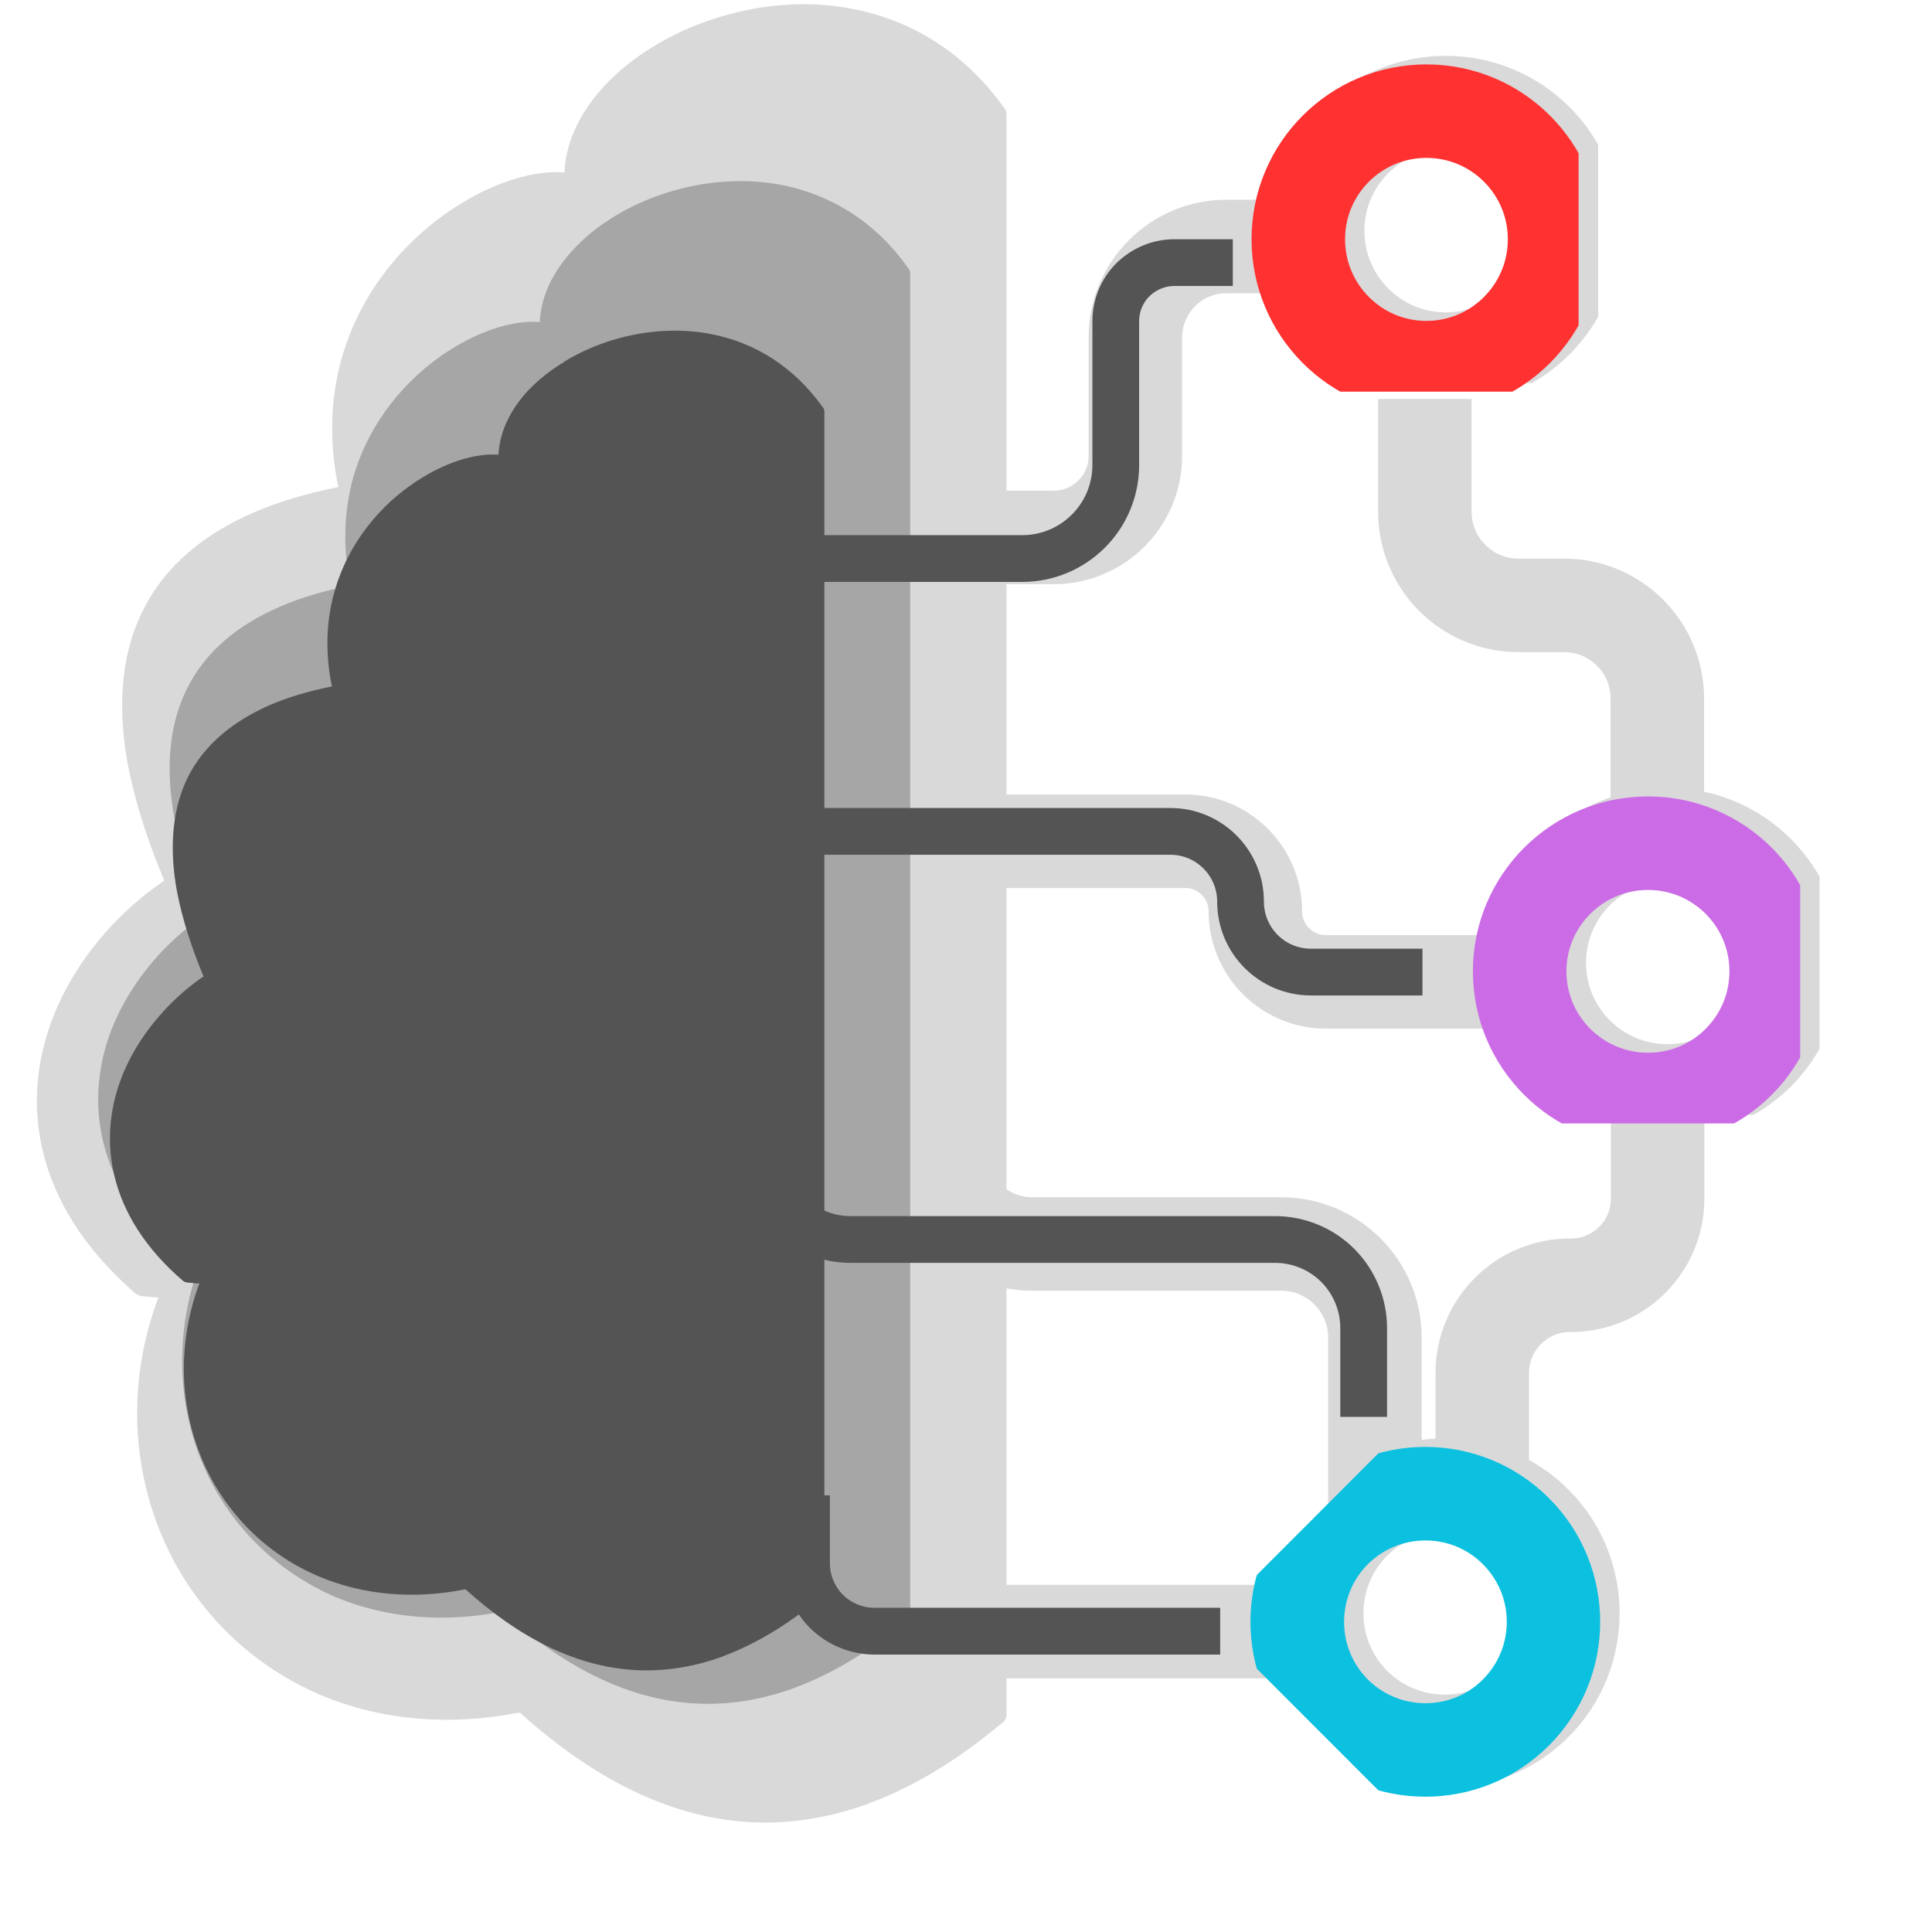 <svg xmlns="http://www.w3.org/2000/svg" xmlns:xlink="http://www.w3.org/1999/xlink" width="40" zoomAndPan="magnify" viewBox="0 0 30 30" height="40" preserveAspectRatio="xMidYMid meet" version="1.0"><defs><clipPath id="ac0932ddeb"><path d="M 19.734 0.867 L 24.816 0.867 L 24.816 5.949 L 19.734 5.949 Z M 19.734 0.867 " clip-rule="nonzero"/></clipPath><clipPath id="c39e7e103b"><path d="M 22.449 0.867 C 20.949 0.867 19.734 2.082 19.734 3.582 C 19.734 5.082 20.949 6.301 22.449 6.301 C 23.949 6.301 25.168 5.082 25.168 3.582 C 25.168 2.082 23.949 0.867 22.449 0.867 Z M 22.449 0.867 " clip-rule="nonzero"/></clipPath><clipPath id="6bd9041f66"><path d="M 23.176 12.234 L 28.254 12.234 L 28.254 17.312 L 23.176 17.312 Z M 23.176 12.234 " clip-rule="nonzero"/></clipPath><clipPath id="f6f898befb"><path d="M 25.891 12.234 C 24.391 12.234 23.176 13.449 23.176 14.949 C 23.176 16.449 24.391 17.664 25.891 17.664 C 27.391 17.664 28.605 16.449 28.605 14.949 C 28.605 13.449 27.391 12.234 25.891 12.234 Z M 25.891 12.234 " clip-rule="nonzero"/></clipPath><clipPath id="3c92f9d46d"><path d="M 19 22 L 26 22 L 26 28 L 19 28 Z M 19 22 " clip-rule="nonzero"/></clipPath><clipPath id="893789c528"><path d="M 26.273 25.051 L 22.684 28.645 L 19.09 25.051 L 22.684 21.457 Z M 26.273 25.051 " clip-rule="nonzero"/></clipPath><clipPath id="0bcc5a50d8"><path d="M 26.273 25.051 L 22.434 28.891 L 18.594 25.051 L 22.434 21.211 Z M 26.273 25.051 " clip-rule="nonzero"/></clipPath><clipPath id="9b5421b992"><path d="M 24.355 26.973 C 25.414 25.91 25.414 24.191 24.355 23.129 C 23.293 22.07 21.574 22.07 20.512 23.129 C 19.453 24.191 19.453 25.91 20.512 26.973 C 21.574 28.031 23.293 28.031 24.355 26.973 Z M 24.355 26.973 " clip-rule="nonzero"/></clipPath><clipPath id="1022242274"><path d="M 5 17 L 29 17 L 29 29.031 L 5 29.031 Z M 5 17 " clip-rule="nonzero"/></clipPath><clipPath id="214e2f6087"><path d="M 6 4 L 29.516 4 L 29.516 24 L 6 24 Z M 6 4 " clip-rule="nonzero"/></clipPath><clipPath id="72ded1d8cc"><path d="M 13 0 L 29.516 0 L 29.516 22 L 13 22 Z M 13 0 " clip-rule="nonzero"/></clipPath><clipPath id="1d93c1f872"><path d="M 6 8 L 29.516 8 L 29.516 29.031 L 6 29.031 Z M 6 8 " clip-rule="nonzero"/></clipPath><clipPath id="9dd75f46f5"><path d="M 14 9 L 29.516 9 L 29.516 29.031 L 14 29.031 Z M 14 9 " clip-rule="nonzero"/></clipPath><clipPath id="6f41e5167a"><path d="M 19.434 1 L 24.512 1 L 24.512 6.082 L 19.434 6.082 Z M 19.434 1 " clip-rule="nonzero"/></clipPath><clipPath id="b5acde4fa0"><path d="M 22.148 1 C 20.648 1 19.434 2.215 19.434 3.715 C 19.434 5.215 20.648 6.434 22.148 6.434 C 23.648 6.434 24.863 5.215 24.863 3.715 C 24.863 2.215 23.648 1 22.148 1 Z M 22.148 1 " clip-rule="nonzero"/></clipPath><clipPath id="d3c7754f1d"><path d="M 22.871 12.367 L 27.953 12.367 L 27.953 17.445 L 22.871 17.445 Z M 22.871 12.367 " clip-rule="nonzero"/></clipPath><clipPath id="f045e9b9dd"><path d="M 25.59 12.367 C 24.09 12.367 22.871 13.582 22.871 15.082 C 22.871 16.582 24.09 17.797 25.59 17.797 C 27.09 17.797 28.305 16.582 28.305 15.082 C 28.305 13.582 27.09 12.367 25.59 12.367 Z M 25.59 12.367 " clip-rule="nonzero"/></clipPath><clipPath id="888a22ecaf"><path d="M 19 22 L 25 22 L 25 28 L 19 28 Z M 19 22 " clip-rule="nonzero"/></clipPath><clipPath id="36412dfdfb"><path d="M 25.973 25.184 L 22.379 28.777 L 18.789 25.184 L 22.379 21.59 Z M 25.973 25.184 " clip-rule="nonzero"/></clipPath><clipPath id="f7481cbb29"><path d="M 25.973 25.184 L 22.133 29.023 L 18.289 25.184 L 22.133 21.344 Z M 25.973 25.184 " clip-rule="nonzero"/></clipPath><clipPath id="241efd1da1"><path d="M 24.051 27.105 C 25.113 26.043 25.113 24.324 24.051 23.262 C 22.992 22.203 21.273 22.203 20.211 23.262 C 19.152 24.324 19.152 26.043 20.211 27.105 C 21.273 28.164 22.992 28.164 24.051 27.105 Z M 24.051 27.105 " clip-rule="nonzero"/></clipPath><clipPath id="d027875acf"><path d="M 0.484 0 L 15.727 0 L 15.727 28.305 L 0.484 28.305 Z M 0.484 0 " clip-rule="nonzero"/></clipPath><clipPath id="42eb6b882f"><path d="M 1.441 2.758 L 14.508 2.758 L 14.508 26.711 L 1.441 26.711 Z M 1.441 2.758 " clip-rule="nonzero"/></clipPath><clipPath id="68dd030e03"><path d="M 8 19 L 24 19 L 24 29.031 L 8 29.031 Z M 8 19 " clip-rule="nonzero"/></clipPath><clipPath id="9e5cc79d80"><path d="M 1.637 5.086 L 13.25 5.086 L 13.25 26 L 1.637 26 Z M 1.637 5.086 " clip-rule="nonzero"/></clipPath></defs><g clip-path="url(#ac0932ddeb)"><g clip-path="url(#c39e7e103b)"><path stroke-linecap="butt" transform="matrix(0.726, 0, 0, 0.726, 19.734, 0.867)" fill="none" stroke-linejoin="miter" d="M 3.741 0.001 C 1.674 0.001 0.001 1.674 0.001 3.741 C 0.001 5.808 1.674 7.487 3.741 7.487 C 5.808 7.487 7.487 5.808 7.487 3.741 C 7.487 1.674 5.808 0.001 3.741 0.001 Z M 3.741 0.001 " stroke="#d9d9d9" stroke-width="4" stroke-opacity="1" stroke-miterlimit="4"/></g></g><g clip-path="url(#6bd9041f66)"><g clip-path="url(#f6f898befb)"><path stroke-linecap="butt" transform="matrix(0.726, 0, 0, 0.726, 23.175, 12.233)" fill="none" stroke-linejoin="miter" d="M 3.742 0.002 C 1.675 0.002 0.001 1.676 0.001 3.743 C 0.001 5.809 1.675 7.483 3.742 7.483 C 5.808 7.483 7.482 5.809 7.482 3.743 C 7.482 1.676 5.808 0.002 3.742 0.002 Z M 3.742 0.002 " stroke="#d9d9d9" stroke-width="4" stroke-opacity="1" stroke-miterlimit="4"/></g></g><g clip-path="url(#3c92f9d46d)"><g clip-path="url(#893789c528)"><g clip-path="url(#0bcc5a50d8)"><g clip-path="url(#9b5421b992)"><path stroke-linecap="butt" transform="matrix(-0.513, 0.513, -0.513, -0.513, 26.275, 25.05)" fill="none" stroke-linejoin="miter" d="M 3.743 -0.002 C 1.677 0.002 0.002 1.676 -0.002 3.742 C 0.002 5.809 1.677 7.483 3.743 7.487 C 5.81 7.483 7.484 5.809 7.488 3.742 C 7.484 1.676 5.81 0.002 3.743 -0.002 Z M 3.743 -0.002 " stroke="#d9d9d9" stroke-width="4" stroke-opacity="1" stroke-miterlimit="4"/></g></g></g></g><g clip-path="url(#1022242274)"><path stroke-linecap="butt" transform="matrix(0.726, 0, 0, 0.726, 12.847, 24.591)" fill="none" stroke-linejoin="miter" d="M 10.732 1.026 L 1.012 1.026 C 1.012 1.026 1.007 1.026 1.002 1.026 C 1.002 1.021 1.002 1.015 1.002 1.015 C 1.002 1.01 1.002 1.005 1.002 1.005 C 1.007 0.999 1.012 0.999 1.012 0.999 L 3.73 0.999 " stroke="#d9d9d9" stroke-width="2" stroke-opacity="1" stroke-miterlimit="4"/></g><path stroke-linecap="butt" transform="matrix(0.726, 0, 0, 0.726, 15.097, 3.104)" fill="none" stroke-linejoin="miter" d="M 7.369 0.997 L 5.431 0.997 C 4.915 0.997 4.42 1.202 4.059 1.568 C 3.693 1.934 3.489 2.424 3.489 2.94 L 3.489 5.475 C 3.489 5.938 3.306 6.379 2.977 6.708 C 2.649 7.036 2.208 7.219 1.745 7.219 L 0.001 7.219 " stroke="#d9d9d9" stroke-width="2" stroke-opacity="1" stroke-miterlimit="4"/><g clip-path="url(#214e2f6087)"><path stroke-linecap="butt" transform="matrix(0.726, 0, 0, 0.726, 14.873, 12.336)" fill="none" stroke-linejoin="miter" d="M 12.026 4.009 L 7.871 4.009 C 7.042 4.009 6.364 3.336 6.364 2.502 C 6.364 1.673 5.691 1.001 4.863 1.001 L 0.003 1.001 " stroke="#d9d9d9" stroke-width="2" stroke-opacity="1" stroke-miterlimit="4"/></g><g clip-path="url(#72ded1d8cc)"><path stroke-linecap="butt" transform="matrix(0.726, 0, 0, 0.726, 21.399, 6.194)" fill="none" stroke-linejoin="miter" d="M 5.973 9.803 L 5.973 6.412 C 5.973 5.309 5.08 4.416 3.976 4.416 L 3.002 4.416 C 1.894 4.416 1 3.517 1 2.413 L 1 0.002 " stroke="#d9d9d9" stroke-width="2" stroke-opacity="1" stroke-miterlimit="4"/></g><g clip-path="url(#1d93c1f872)"><path stroke-linecap="butt" transform="matrix(0.726, 0, 0, 0.726, 13.864, 16.436)" fill="none" stroke-linejoin="miter" d="M 1 0.002 L 1 1.987 C 1 3.08 1.888 3.968 2.986 3.968 L 8.309 3.968 C 9.412 3.968 10.311 4.867 10.311 5.97 L 10.311 10.05 " stroke="#d9d9d9" stroke-width="2" stroke-opacity="1" stroke-miterlimit="4"/></g><g clip-path="url(#9dd75f46f5)"><path stroke-linecap="butt" transform="matrix(0.726, 0, 0, 0.726, 22.291, 17.268)" fill="none" stroke-linejoin="miter" d="M 0.999 8.699 L 0.999 5.583 C 0.999 4.544 1.838 3.704 2.877 3.704 L 2.899 3.704 C 3.921 3.704 4.75 2.876 4.75 1.853 L 4.75 0.002 " stroke="#d9d9d9" stroke-width="2" stroke-opacity="1" stroke-miterlimit="4"/></g><g clip-path="url(#6f41e5167a)"><g clip-path="url(#b5acde4fa0)"><path stroke-linecap="butt" transform="matrix(0.726, 0, 0, 0.726, 19.432, 1)" fill="none" stroke-linejoin="miter" d="M 3.743 0 C 1.676 0 0.003 1.674 0.003 3.741 C 0.003 5.807 1.676 7.486 3.743 7.486 C 5.81 7.486 7.484 5.807 7.484 3.741 C 7.484 1.674 5.81 0 3.743 0 Z M 3.743 0 " stroke="#ff3131" stroke-width="4" stroke-opacity="1" stroke-miterlimit="4"/></g></g><g clip-path="url(#d3c7754f1d)"><g clip-path="url(#f045e9b9dd)"><path stroke-linecap="butt" transform="matrix(0.726, 0, 0, 0.726, 22.873, 12.366)" fill="none" stroke-linejoin="miter" d="M 3.744 0.002 C 1.677 0.002 -0.002 1.676 -0.002 3.742 C -0.002 5.809 1.677 7.483 3.744 7.483 C 5.81 7.483 7.484 5.809 7.484 3.742 C 7.484 1.676 5.81 0.002 3.744 0.002 Z M 3.744 0.002 " stroke="#cb6ce6" stroke-width="4" stroke-opacity="1" stroke-miterlimit="4"/></g></g><g clip-path="url(#888a22ecaf)"><g clip-path="url(#36412dfdfb)"><g clip-path="url(#f7481cbb29)"><g clip-path="url(#241efd1da1)"><path stroke-linecap="butt" transform="matrix(-0.513, 0.513, -0.513, -0.513, 25.973, 25.184)" fill="none" stroke-linejoin="miter" d="M 3.745 0 C 1.675 0 0 1.675 0 3.745 C 0 5.808 1.675 7.482 3.741 7.486 C 5.808 7.482 7.482 5.808 7.486 3.741 C 7.482 1.675 5.808 0 3.745 0 Z M 3.745 0 " stroke="#0cc0df" stroke-width="4" stroke-opacity="1" stroke-miterlimit="4"/></g></g></g></g><g clip-path="url(#d027875acf)"><path fill="#d9d9d9" d="M 13.191 0.129 C 14.188 0.309 15.004 0.852 15.59 1.672 L 15.594 1.676 C 15.617 1.703 15.629 1.738 15.629 1.773 C 15.629 2.309 15.629 2.848 15.629 3.383 C 15.629 5.664 15.629 7.941 15.629 10.223 C 15.629 15.68 15.629 21.137 15.629 26.59 L 15.629 26.629 C 15.629 26.672 15.609 26.715 15.574 26.742 C 14.953 27.266 14.254 27.723 13.488 28.004 L 13.488 28.008 C 13.48 28.008 13.477 28.012 13.469 28.012 C 12.945 28.203 12.398 28.305 11.84 28.301 C 10.395 28.285 9.133 27.547 8.086 26.605 L 8.07 26.594 L 8.055 26.594 C 7.016 26.797 5.941 26.73 4.961 26.312 C 4.266 26.012 3.652 25.551 3.18 24.961 C 2.707 24.379 2.387 23.688 2.234 22.953 C 2.039 22.031 2.121 21.078 2.441 20.195 L 2.461 20.148 L 2.41 20.145 C 2.352 20.141 2.293 20.133 2.234 20.129 L 2.199 20.125 C 2.168 20.121 2.137 20.109 2.109 20.09 C 1.746 19.773 1.418 19.418 1.156 19.012 C 0.688 18.281 0.484 17.461 0.609 16.598 C 0.723 15.82 1.098 15.102 1.609 14.512 C 1.875 14.203 2.184 13.926 2.527 13.691 L 2.551 13.672 L 2.539 13.645 C 2.301 13.074 2.102 12.477 1.984 11.867 C 1.84 11.078 1.848 10.23 2.211 9.496 C 2.57 8.762 3.203 8.277 3.941 7.957 C 4.348 7.781 4.781 7.66 5.219 7.57 L 5.254 7.562 L 5.246 7.527 C 5.117 6.883 5.125 6.227 5.297 5.594 C 5.504 4.84 5.93 4.176 6.504 3.652 C 6.957 3.238 7.555 2.879 8.156 2.734 C 8.34 2.691 8.539 2.664 8.727 2.676 L 8.766 2.68 L 8.766 2.645 C 8.797 2.148 9.047 1.703 9.375 1.344 C 9.602 1.098 9.867 0.891 10.152 0.719 C 10.156 0.715 10.156 0.715 10.16 0.711 L 10.164 0.711 C 10.441 0.543 10.738 0.406 11.047 0.305 C 11.73 0.074 12.477 0 13.191 0.129 Z M 27.375 22.516 C 27.781 22.516 28.113 22.844 28.113 23.254 C 28.113 23.66 27.781 23.992 27.375 23.992 C 26.969 23.992 26.637 23.66 26.637 23.254 C 26.637 22.844 26.969 22.516 27.375 22.516 Z M 20.391 19.348 C 20.797 19.348 21.129 19.68 21.129 20.086 C 21.129 20.492 20.797 20.824 20.391 20.824 C 19.984 20.824 19.652 20.492 19.652 20.086 C 19.652 19.68 19.984 19.348 20.391 19.348 Z M 21.91 23.586 C 22.32 23.586 22.648 23.914 22.648 24.324 C 22.648 24.73 22.32 25.059 21.91 25.059 C 21.504 25.059 21.176 24.73 21.176 24.324 C 21.176 23.914 21.504 23.586 21.91 23.586 Z M 27.176 19.598 C 27.582 19.598 27.914 19.926 27.914 20.332 C 27.914 20.742 27.582 21.07 27.176 21.07 C 26.77 21.07 26.438 20.742 26.438 20.332 C 26.438 19.926 26.77 19.598 27.176 19.598 Z M 26.746 12.988 C 27.152 12.988 27.484 13.32 27.484 13.73 C 27.484 14.137 27.152 14.469 26.746 14.469 C 26.336 14.469 26.008 14.137 26.008 13.73 C 26.008 13.32 26.336 12.988 26.746 12.988 Z M 22.539 16.383 C 22.945 16.383 23.273 16.715 23.273 17.121 C 23.273 17.527 22.945 17.859 22.539 17.859 C 22.129 17.859 21.801 17.527 21.801 17.121 C 21.801 16.715 22.129 16.383 22.539 16.383 Z M 20.016 9.277 C 20.422 9.277 20.75 9.605 20.75 10.012 C 20.75 10.422 20.422 10.75 20.016 10.75 C 19.605 10.75 19.277 10.422 19.277 10.012 C 19.277 9.605 19.605 9.277 20.016 9.277 Z M 23.473 9.168 C 23.879 9.168 24.211 9.5 24.211 9.906 C 24.211 10.312 23.879 10.645 23.473 10.645 C 23.066 10.645 22.734 10.312 22.734 9.906 C 22.734 9.5 23.066 9.168 23.473 9.168 Z M 24.652 6.055 C 25.059 6.055 25.391 6.383 25.391 6.793 C 25.391 7.199 25.059 7.531 24.652 7.531 C 24.242 7.531 23.914 7.199 23.914 6.793 C 23.914 6.383 24.242 6.055 24.652 6.055 Z M 21.137 4.207 C 21.543 4.207 21.875 4.535 21.875 4.945 C 21.875 5.352 21.543 5.68 21.137 5.68 C 20.73 5.68 20.398 5.352 20.398 4.945 C 20.398 4.535 20.73 4.207 21.137 4.207 Z M 23.68 6.555 C 23.703 6.457 23.742 6.363 23.797 6.277 C 23.223 5.945 22.652 5.609 22.078 5.273 C 22.047 5.367 22 5.457 21.941 5.535 C 22.52 5.875 23.102 6.215 23.68 6.555 Z M 21.012 10.012 C 21.5 9.988 21.988 9.961 22.477 9.938 C 22.477 9.926 22.477 9.918 22.477 9.906 C 22.477 9.816 22.488 9.727 22.512 9.637 C 21.996 9.664 21.48 9.691 20.965 9.715 C 20.996 9.812 21.012 9.91 21.012 10.012 Z M 21.344 23.504 C 21.426 23.445 21.516 23.402 21.613 23.371 C 21.352 22.574 21.086 21.781 20.824 20.984 C 20.734 21.027 20.641 21.059 20.539 21.074 C 20.809 21.883 21.074 22.691 21.344 23.504 Z M 22.055 17.996 C 21.969 17.945 21.887 17.887 21.82 17.812 C 21.504 18.281 21.188 18.746 20.871 19.215 C 20.961 19.262 21.039 19.324 21.109 19.395 C 21.426 18.93 21.742 18.461 22.055 17.996 Z M 26.457 21.023 C 26.387 20.953 26.328 20.871 26.285 20.781 C 25.059 21.727 23.836 22.672 22.613 23.613 C 22.684 23.684 22.746 23.766 22.793 23.852 C 24.012 22.91 25.234 21.969 26.457 21.023 Z M 27.023 19.348 C 26.738 18.617 26.453 17.891 26.168 17.16 L 26.164 17.152 L 26.168 17.141 C 26.359 16.336 26.547 15.531 26.738 14.727 C 26.637 14.727 26.539 14.711 26.441 14.68 C 26.25 15.496 26.059 16.312 25.867 17.129 C 25.859 17.156 25.859 17.188 25.871 17.215 C 26.16 17.957 26.449 18.695 26.738 19.438 C 26.828 19.395 26.926 19.363 27.023 19.348 Z M 23.391 17.637 C 23.34 17.723 23.273 17.801 23.199 17.867 C 24.23 18.527 25.27 19.188 26.305 19.848 C 26.355 19.758 26.414 19.68 26.488 19.613 C 25.457 18.953 24.422 18.297 23.391 17.637 Z M 24.492 7.777 C 24.391 7.762 24.297 7.73 24.207 7.684 C 24.023 8.098 23.844 8.512 23.664 8.926 C 23.762 8.945 23.855 8.98 23.945 9.027 C 24.125 8.609 24.309 8.195 24.492 7.777 Z M 26.449 23.547 C 26.418 23.453 26.402 23.352 26.402 23.254 L 22.867 24.039 C 22.895 24.129 22.91 24.227 22.91 24.324 C 22.91 24.324 22.91 24.328 22.91 24.332 Z M 24.973 7.738 C 25.918 9.355 26.859 10.977 27.805 12.594 L 27.82 12.621 L 27.797 12.641 C 27.668 12.754 27.539 12.871 27.414 12.984 C 27.488 13.051 27.551 13.133 27.602 13.215 C 27.715 13.113 27.828 13.012 27.938 12.914 L 27.973 12.887 L 27.996 12.922 C 28.082 13.066 28.164 13.215 28.25 13.363 C 29.023 14.996 29.797 16.625 30.57 18.258 L 30.578 18.277 L 30.566 18.293 C 30.191 18.828 29.82 19.363 29.449 19.898 L 29.438 19.914 L 29.422 19.914 C 28.988 19.949 28.555 19.988 28.125 20.023 C 28.156 20.121 28.172 20.219 28.172 20.32 C 28.496 20.293 28.816 20.266 29.137 20.238 L 29.219 20.23 L 27.738 22.352 C 27.832 22.391 27.918 22.441 27.996 22.504 L 29.602 20.199 L 29.621 20.195 C 29.695 20.191 29.766 20.184 29.84 20.176 L 29.867 20.176 L 29.879 20.199 C 30.203 21.059 30.301 21.992 30.113 22.895 C 29.969 23.582 29.668 24.227 29.227 24.773 C 29.082 24.957 28.922 25.125 28.75 25.281 L 28.715 25.312 L 27.973 24.02 C 27.895 24.082 27.809 24.129 27.715 24.164 L 28.48 25.5 L 28.457 25.52 C 28.18 25.727 27.875 25.902 27.559 26.039 C 26.605 26.445 25.555 26.496 24.547 26.285 C 24.5 26.277 24.449 26.289 24.418 26.32 C 23.414 27.242 22.188 27.988 20.789 28.004 C 20.352 28.008 19.918 27.941 19.5 27.812 L 19.449 27.797 L 19.48 27.754 C 20.125 26.898 20.77 26.043 21.414 25.188 C 21.328 25.137 21.25 25.074 21.184 25.004 C 20.512 25.891 19.84 26.781 19.172 27.668 L 19.152 27.691 L 19.125 27.68 C 18.469 27.418 17.859 27.023 17.316 26.57 L 17.301 26.559 L 17.301 26.543 C 17.301 24.578 17.301 22.613 17.301 20.652 L 17.301 20.617 L 17.336 20.613 C 18.039 20.547 18.742 20.48 19.449 20.414 C 19.414 20.32 19.398 20.223 19.395 20.121 C 18.711 20.188 18.027 20.25 17.344 20.316 L 17.301 20.32 L 17.301 20.277 C 17.301 19.562 17.301 18.852 17.301 18.137 L 17.301 18.035 L 17.367 18.113 C 17.398 18.148 17.441 18.168 17.488 18.164 C 18.719 18.09 19.945 18.02 21.172 17.945 C 21.23 17.941 21.281 17.902 21.301 17.848 C 21.383 17.629 21.461 17.41 21.543 17.191 C 21.539 17.168 21.539 17.145 21.539 17.121 C 21.539 16.859 21.641 16.613 21.82 16.426 C 21.836 16.391 21.848 16.352 21.863 16.312 L 21.898 16.219 L 21.934 16.312 C 21.934 16.316 21.934 16.32 21.938 16.324 C 22.016 16.266 22.105 16.215 22.199 16.184 C 22.152 16.055 22.105 15.93 22.059 15.801 L 22.055 15.789 L 22.059 15.777 C 22.195 15.395 22.336 15.016 22.473 14.637 L 22.477 14.629 L 22.48 14.625 C 23.098 13.914 23.715 13.195 24.332 12.484 L 24.352 12.461 L 24.379 12.477 C 24.406 12.492 24.434 12.508 24.465 12.527 L 24.477 12.531 L 24.48 12.543 C 24.637 12.93 24.801 13.309 24.957 13.688 L 24.969 13.707 L 24.949 13.727 C 24.297 14.559 23.641 15.395 22.984 16.23 C 23.074 16.273 23.156 16.332 23.23 16.402 C 23.902 15.543 24.578 14.684 25.254 13.824 C 25.285 13.781 25.297 13.719 25.273 13.668 C 25.16 13.406 25.051 13.141 24.945 12.883 L 24.902 12.777 L 25 12.836 C 25.277 12.996 25.555 13.16 25.836 13.316 C 25.875 13.23 25.93 13.141 25.996 13.066 C 25.574 12.824 25.148 12.578 24.723 12.332 L 24.711 12.324 L 24.707 12.312 C 24.484 11.785 24.266 11.254 24.043 10.727 C 23.961 10.781 23.871 10.828 23.777 10.859 C 23.945 11.266 24.117 11.676 24.285 12.082 L 24.301 12.117 L 24.266 12.133 C 24.242 12.141 24.219 12.156 24.203 12.176 L 24.203 12.18 C 23.547 12.938 22.891 13.699 22.234 14.457 C 22.223 14.469 22.215 14.484 22.207 14.504 C 22.113 14.758 22.023 15.012 21.93 15.266 L 21.895 15.359 L 21.859 15.266 C 21.535 14.395 21.211 13.52 20.887 12.648 L 20.879 12.625 L 20.898 12.609 C 21.531 11.953 22.164 11.297 22.801 10.645 C 22.727 10.574 22.664 10.496 22.613 10.41 C 21.945 11.098 21.281 11.781 20.617 12.469 L 20.613 12.473 L 20.609 12.473 C 19.641 13.094 18.672 13.719 17.707 14.34 L 17.578 14.422 L 17.652 14.289 C 18.293 13.164 18.934 12.035 19.57 10.906 C 19.48 10.863 19.398 10.805 19.328 10.734 C 18.676 11.883 18.023 13.035 17.371 14.184 L 17.301 14.309 L 17.301 14.168 C 17.301 12.91 17.301 11.645 17.301 10.387 L 17.301 10.355 L 17.336 10.352 C 17.898 10.289 18.465 10.227 19.027 10.168 C 19.02 10.117 19.016 10.062 19.016 10.012 C 19.016 9.965 19.02 9.914 19.027 9.867 C 18.656 9.906 18.285 9.949 17.914 9.988 L 17.758 10.004 L 17.891 9.922 C 18.75 9.363 19.613 8.805 20.473 8.25 L 20.473 8.246 C 20.512 8.227 20.539 8.191 20.547 8.148 C 20.707 7.41 20.867 6.672 21.027 5.934 C 20.926 5.922 20.828 5.898 20.738 5.859 C 20.582 6.574 20.426 7.293 20.273 8.012 L 20.27 8.027 L 20.258 8.035 C 19.289 8.66 18.324 9.285 17.359 9.91 L 17.301 9.949 L 17.301 9.879 C 17.301 7.805 17.301 5.727 17.301 3.652 L 17.301 3.598 L 17.352 3.617 C 18.293 3.973 19.234 4.328 20.176 4.684 C 20.199 4.586 20.242 4.496 20.293 4.41 C 19.305 4.035 18.316 3.664 17.324 3.289 L 17.301 3.281 L 17.301 3.254 C 17.301 2.781 17.301 2.305 17.301 1.832 L 17.301 1.82 L 17.309 1.809 C 17.848 1.07 18.594 0.582 19.496 0.422 C 20.16 0.301 20.855 0.371 21.492 0.586 C 21.734 0.668 21.973 0.77 22.195 0.895 L 22.223 0.91 L 22.211 0.938 C 21.891 1.941 21.566 2.945 21.242 3.953 C 21.344 3.961 21.441 3.988 21.531 4.027 C 21.812 3.148 22.094 2.273 22.379 1.395 L 22.41 1.293 L 22.449 1.395 C 23.016 2.906 23.582 4.418 24.145 5.93 C 24.23 5.879 24.324 5.844 24.422 5.82 C 23.867 4.336 23.312 2.852 22.754 1.371 L 22.703 1.23 L 22.816 1.328 C 22.891 1.398 22.969 1.469 23.035 1.547 C 23.363 1.898 23.605 2.355 23.566 2.848 C 23.562 2.93 23.625 3 23.703 3.008 C 23.727 3.008 23.746 3.004 23.766 3 L 23.766 2.996 L 23.77 2.996 C 23.969 2.945 24.207 2.977 24.406 3.023 C 24.938 3.148 25.465 3.461 25.875 3.82 L 25.895 3.836 L 25.883 3.863 C 25.879 3.871 25.875 3.879 25.871 3.891 C 25.586 4.547 25.297 5.203 25.004 5.859 C 25.102 5.898 25.199 5.949 25.277 6.016 C 25.555 5.379 25.828 4.742 26.102 4.109 L 26.125 4.055 L 26.164 4.098 C 26.582 4.543 26.891 5.078 27.055 5.672 C 27.23 6.32 27.215 6.992 27.059 7.645 C 27.039 7.723 27.09 7.805 27.172 7.824 C 27.176 7.824 27.184 7.828 27.188 7.828 L 27.191 7.828 C 27.664 7.914 28.137 8.043 28.578 8.234 C 29.246 8.52 29.832 8.957 30.16 9.625 C 30.27 9.852 30.348 10.094 30.391 10.344 L 30.398 10.387 L 30.355 10.387 C 30.32 10.391 30.289 10.402 30.262 10.426 C 29.535 11.078 28.809 11.73 28.078 12.387 L 28.047 12.418 L 28.023 12.379 C 27.094 10.785 26.164 9.195 25.238 7.602 C 25.152 7.66 25.062 7.707 24.973 7.738 Z M 29.93 19.73 C 30.242 19.277 30.559 18.828 30.871 18.375 C 30.902 18.328 30.906 18.27 30.879 18.219 C 30.094 16.555 29.305 14.895 28.516 13.23 C 28.516 13.223 28.512 13.219 28.508 13.215 C 28.41 13.043 28.312 12.875 28.215 12.707 L 28.199 12.684 L 28.223 12.66 C 28.938 12.016 29.656 11.371 30.371 10.727 L 30.43 10.672 L 30.434 10.75 C 30.453 11.105 30.418 11.465 30.355 11.812 C 30.238 12.449 30.02 13.078 29.762 13.668 C 29.734 13.742 29.762 13.824 29.824 13.859 L 29.828 13.863 C 30.188 14.094 30.52 14.379 30.801 14.703 C 31.273 15.25 31.621 15.918 31.727 16.641 C 31.844 17.43 31.652 18.184 31.227 18.852 C 30.992 19.215 30.699 19.539 30.375 19.824 L 30.367 19.832 L 30.352 19.836 C 30.262 19.844 30.172 19.852 30.082 19.855 L 30.062 19.859 L 30.051 19.844 C 30.027 19.812 29.992 19.793 29.953 19.789 L 29.895 19.781 Z M 17.32 14.941 C 18.41 14.242 19.504 13.539 20.594 12.84 L 20.633 12.812 L 20.648 12.855 C 21.012 13.832 21.371 14.805 21.734 15.777 L 21.738 15.789 L 21.734 15.801 C 21.512 16.41 21.289 17.023 21.066 17.633 L 21.059 17.656 L 21.031 17.656 C 19.848 17.727 18.66 17.797 17.473 17.867 C 17.43 17.871 17.395 17.891 17.367 17.922 L 17.301 18 L 17.301 17.898 C 17.301 16.922 17.301 15.949 17.301 14.973 L 17.301 14.953 Z M 30.402 20.129 L 30.438 20.125 C 30.469 20.121 30.5 20.109 30.523 20.09 C 30.887 19.773 31.215 19.418 31.477 19.012 C 31.945 18.281 32.148 17.461 32.023 16.598 C 31.91 15.82 31.535 15.102 31.023 14.512 C 30.758 14.203 30.449 13.926 30.109 13.691 L 30.086 13.672 L 30.098 13.645 C 30.336 13.074 30.535 12.477 30.648 11.867 C 30.793 11.078 30.785 10.23 30.426 9.496 C 30.066 8.762 29.434 8.277 28.695 7.957 C 28.289 7.781 27.855 7.66 27.418 7.57 L 27.383 7.562 L 27.391 7.527 C 27.52 6.883 27.512 6.227 27.34 5.594 C 27.133 4.84 26.707 4.176 26.133 3.652 C 25.68 3.238 25.078 2.879 24.477 2.734 C 24.297 2.691 24.094 2.664 23.906 2.676 L 23.867 2.68 L 23.867 2.645 C 23.836 2.148 23.586 1.703 23.258 1.344 C 23.031 1.098 22.766 0.891 22.48 0.719 C 22.477 0.715 22.477 0.715 22.473 0.711 L 22.469 0.711 C 22.191 0.543 21.895 0.406 21.586 0.305 C 20.902 0.074 20.156 0 19.441 0.129 C 18.445 0.309 17.629 0.852 17.043 1.672 L 17.039 1.676 C 17.016 1.703 17.004 1.738 17.004 1.773 C 17.004 2.309 17.004 2.848 17.004 3.383 C 17.004 5.664 17.004 7.941 17.004 10.223 C 17.004 15.68 17.004 21.137 17.004 26.59 L 17.004 26.629 C 17.004 26.672 17.023 26.715 17.059 26.742 C 17.68 27.266 18.379 27.723 19.145 28.004 L 19.145 28.008 C 19.152 28.008 19.156 28.012 19.164 28.012 C 19.688 28.203 20.234 28.305 20.793 28.301 C 22.238 28.285 23.5 27.547 24.547 26.605 L 24.562 26.594 L 24.578 26.594 C 25.621 26.797 26.695 26.73 27.676 26.312 C 28.371 26.012 28.984 25.551 29.457 24.961 C 29.93 24.379 30.25 23.688 30.402 22.953 C 30.594 22.031 30.512 21.078 30.195 20.195 L 30.176 20.148 L 30.227 20.145 C 30.285 20.141 30.344 20.133 30.402 20.129 " fill-opacity="1" fill-rule="evenodd"/></g><g clip-path="url(#42eb6b882f)"><path fill="#a6a6a6" d="M 12.09 2.863 C 12.926 3.016 13.609 3.469 14.098 4.156 L 14.102 4.16 C 14.121 4.184 14.133 4.215 14.133 4.242 C 14.133 4.691 14.133 5.141 14.133 5.59 C 14.133 7.5 14.133 9.41 14.133 11.32 C 14.133 15.887 14.133 20.457 14.133 25.023 L 14.133 25.055 C 14.133 25.094 14.113 25.129 14.086 25.152 C 13.566 25.59 12.98 25.973 12.34 26.207 L 12.34 26.211 C 12.332 26.211 12.328 26.215 12.32 26.215 C 11.883 26.375 11.426 26.461 10.957 26.457 C 9.746 26.445 8.691 25.824 7.812 25.035 L 7.801 25.027 L 7.789 25.027 C 6.918 25.195 6.02 25.141 5.195 24.793 C 4.613 24.539 4.102 24.152 3.703 23.66 C 3.309 23.172 3.039 22.594 2.914 21.977 C 2.754 21.207 2.82 20.406 3.086 19.668 L 3.102 19.629 L 3.059 19.625 C 3.012 19.621 2.961 19.617 2.914 19.613 L 2.883 19.609 C 2.855 19.605 2.832 19.598 2.812 19.578 C 2.508 19.316 2.234 19.016 2.012 18.676 C 1.621 18.066 1.449 17.379 1.555 16.656 C 1.648 16.004 1.965 15.402 2.395 14.906 C 2.617 14.648 2.875 14.418 3.16 14.223 L 3.18 14.207 L 3.168 14.184 C 2.969 13.707 2.801 13.207 2.707 12.695 C 2.586 12.035 2.594 11.324 2.895 10.711 C 3.195 10.094 3.723 9.691 4.344 9.422 C 4.684 9.273 5.047 9.172 5.414 9.098 L 5.441 9.09 L 5.434 9.062 C 5.328 8.523 5.336 7.973 5.477 7.441 C 5.652 6.812 6.008 6.254 6.488 5.816 C 6.867 5.469 7.367 5.168 7.871 5.047 C 8.027 5.012 8.195 4.988 8.352 5 L 8.383 5 L 8.383 4.973 C 8.41 4.555 8.617 4.184 8.895 3.883 C 9.082 3.676 9.305 3.504 9.543 3.359 C 9.547 3.355 9.547 3.355 9.551 3.352 L 9.555 3.352 C 9.785 3.211 10.035 3.098 10.293 3.012 C 10.867 2.82 11.492 2.758 12.09 2.863 Z M 23.965 21.613 C 24.305 21.613 24.582 21.887 24.582 22.23 C 24.582 22.57 24.305 22.848 23.965 22.848 C 23.625 22.848 23.348 22.57 23.348 22.23 C 23.348 21.887 23.625 21.613 23.965 21.613 Z M 18.117 18.957 C 18.457 18.957 18.738 19.234 18.738 19.578 C 18.738 19.918 18.457 20.195 18.117 20.195 C 17.777 20.195 17.5 19.918 17.5 19.578 C 17.5 19.234 17.777 18.957 18.117 18.957 Z M 19.391 22.508 C 19.734 22.508 20.008 22.781 20.008 23.125 C 20.008 23.465 19.734 23.742 19.391 23.742 C 19.051 23.742 18.777 23.465 18.777 23.125 C 18.777 22.781 19.051 22.508 19.391 22.508 Z M 23.797 19.168 C 24.137 19.168 24.418 19.441 24.418 19.781 C 24.418 20.125 24.137 20.402 23.797 20.402 C 23.457 20.402 23.18 20.125 23.18 19.781 C 23.18 19.441 23.457 19.168 23.797 19.168 Z M 23.438 13.637 C 23.777 13.637 24.055 13.914 24.055 14.254 C 24.055 14.594 23.777 14.871 23.438 14.871 C 23.094 14.871 22.82 14.594 22.82 14.254 C 22.82 13.914 23.094 13.637 23.438 13.637 Z M 19.918 16.477 C 20.258 16.477 20.531 16.754 20.531 17.094 C 20.531 17.434 20.258 17.711 19.918 17.711 C 19.574 17.711 19.301 17.434 19.301 17.094 C 19.301 16.754 19.574 16.477 19.918 16.477 Z M 17.805 10.527 C 18.145 10.527 18.418 10.801 18.418 11.141 C 18.418 11.484 18.145 11.762 17.805 11.762 C 17.461 11.762 17.188 11.484 17.188 11.141 C 17.188 10.801 17.461 10.527 17.805 10.527 Z M 20.699 10.438 C 21.039 10.438 21.316 10.715 21.316 11.055 C 21.316 11.395 21.039 11.672 20.699 11.672 C 20.359 11.672 20.082 11.395 20.082 11.055 C 20.082 10.715 20.359 10.438 20.699 10.438 Z M 21.688 7.828 C 22.027 7.828 22.301 8.102 22.301 8.445 C 22.301 8.785 22.027 9.066 21.688 9.066 C 21.344 9.066 21.07 8.785 21.07 8.445 C 21.07 8.102 21.344 7.828 21.688 7.828 Z M 18.742 6.281 C 19.082 6.281 19.363 6.555 19.363 6.898 C 19.363 7.238 19.082 7.516 18.742 7.516 C 18.402 7.516 18.125 7.238 18.125 6.898 C 18.125 6.555 18.402 6.281 18.742 6.281 Z M 20.875 8.246 C 20.895 8.164 20.926 8.086 20.973 8.016 C 20.488 7.738 20.012 7.457 19.531 7.172 C 19.504 7.254 19.465 7.328 19.418 7.395 C 19.902 7.68 20.391 7.961 20.875 8.246 Z M 18.637 11.141 C 19.047 11.121 19.457 11.102 19.867 11.082 C 19.867 11.07 19.867 11.062 19.867 11.055 C 19.867 10.98 19.875 10.902 19.895 10.828 C 19.465 10.852 19.031 10.875 18.598 10.895 C 18.625 10.977 18.637 11.059 18.637 11.141 Z M 18.918 22.438 C 18.984 22.391 19.062 22.355 19.141 22.328 C 18.922 21.66 18.699 20.996 18.48 20.328 C 18.406 20.363 18.328 20.391 18.242 20.406 C 18.469 21.082 18.691 21.758 18.918 22.438 Z M 19.512 17.828 C 19.441 17.785 19.371 17.734 19.316 17.672 C 19.051 18.066 18.785 18.453 18.52 18.848 C 18.598 18.887 18.66 18.938 18.719 18.996 C 18.984 18.609 19.25 18.215 19.512 17.828 Z M 23.195 20.363 C 23.137 20.305 23.09 20.234 23.051 20.16 C 22.027 20.949 21.004 21.742 19.98 22.531 C 20.039 22.59 20.09 22.66 20.129 22.73 C 21.152 21.941 22.172 21.152 23.195 20.363 Z M 23.672 18.957 C 23.43 18.348 23.191 17.738 22.953 17.125 L 22.949 17.121 L 22.953 17.109 C 23.113 16.438 23.27 15.762 23.43 15.09 C 23.348 15.09 23.266 15.074 23.184 15.047 C 23.023 15.73 22.863 16.418 22.703 17.102 C 22.695 17.121 22.695 17.148 22.703 17.172 C 22.949 17.793 23.188 18.41 23.43 19.035 C 23.508 18.996 23.59 18.973 23.672 18.957 Z M 20.633 17.523 C 20.59 17.598 20.531 17.664 20.469 17.719 C 21.336 18.27 22.203 18.824 23.066 19.375 C 23.109 19.301 23.16 19.234 23.223 19.18 C 22.359 18.629 21.496 18.078 20.633 17.523 Z M 21.555 9.27 C 21.469 9.258 21.391 9.23 21.316 9.191 C 21.16 9.539 21.012 9.887 20.859 10.234 C 20.941 10.25 21.02 10.277 21.094 10.316 C 21.246 9.969 21.398 9.621 21.555 9.27 Z M 23.188 22.477 C 23.164 22.398 23.148 22.312 23.148 22.23 L 20.191 22.887 C 20.215 22.961 20.227 23.043 20.227 23.125 C 20.227 23.125 20.227 23.129 20.227 23.133 Z M 21.953 9.238 C 22.746 10.594 23.531 11.949 24.324 13.305 L 24.336 13.328 L 24.316 13.344 C 24.211 13.438 24.102 13.539 23.996 13.633 C 24.059 13.688 24.113 13.754 24.156 13.824 C 24.25 13.738 24.344 13.656 24.438 13.574 L 24.465 13.547 L 24.484 13.578 C 24.559 13.699 24.625 13.82 24.699 13.945 C 25.344 15.312 25.992 16.68 26.641 18.047 L 26.648 18.062 L 26.637 18.074 C 26.324 18.523 26.012 18.973 25.703 19.418 L 25.691 19.434 L 25.68 19.434 C 25.316 19.461 24.953 19.496 24.594 19.523 C 24.617 19.605 24.633 19.688 24.633 19.773 C 24.902 19.75 25.172 19.727 25.441 19.703 L 25.508 19.699 L 24.27 21.473 C 24.348 21.508 24.418 21.551 24.484 21.602 L 25.828 19.672 L 25.848 19.668 C 25.906 19.664 25.969 19.66 26.027 19.652 L 26.051 19.652 L 26.062 19.672 C 26.332 20.391 26.414 21.172 26.258 21.93 C 26.137 22.504 25.887 23.043 25.516 23.504 C 25.395 23.656 25.262 23.797 25.117 23.93 L 25.086 23.953 L 24.465 22.871 C 24.398 22.922 24.328 22.961 24.25 22.992 L 24.891 24.109 L 24.871 24.129 C 24.641 24.301 24.383 24.449 24.117 24.562 C 23.32 24.902 22.441 24.945 21.598 24.77 C 21.559 24.762 21.516 24.773 21.488 24.797 C 20.652 25.57 19.625 26.195 18.453 26.207 C 18.086 26.211 17.723 26.156 17.371 26.047 L 17.328 26.035 L 17.355 26 C 17.895 25.281 18.438 24.566 18.977 23.848 C 18.902 23.809 18.84 23.754 18.781 23.695 C 18.219 24.438 17.656 25.184 17.098 25.926 L 17.082 25.945 L 17.059 25.938 C 16.508 25.719 16 25.387 15.543 25.008 L 15.531 24.996 L 15.531 24.984 C 15.531 23.34 15.531 21.691 15.531 20.051 L 15.531 20.02 L 15.559 20.02 C 16.148 19.961 16.738 19.906 17.328 19.852 C 17.301 19.773 17.289 19.691 17.285 19.605 C 16.711 19.66 16.141 19.715 15.566 19.77 L 15.531 19.773 L 15.531 19.738 C 15.531 19.137 15.531 18.543 15.531 17.945 L 15.531 17.859 L 15.586 17.926 C 15.613 17.953 15.648 17.969 15.688 17.965 C 16.719 17.906 17.746 17.848 18.773 17.785 C 18.82 17.781 18.863 17.746 18.879 17.703 C 18.949 17.52 19.016 17.336 19.082 17.152 C 19.082 17.133 19.082 17.113 19.082 17.094 C 19.082 16.875 19.164 16.668 19.316 16.512 C 19.328 16.48 19.34 16.449 19.352 16.418 L 19.383 16.336 L 19.41 16.418 C 19.41 16.418 19.41 16.422 19.414 16.426 C 19.48 16.379 19.555 16.336 19.633 16.309 C 19.594 16.199 19.555 16.094 19.516 15.988 L 19.512 15.977 L 19.516 15.969 C 19.629 15.648 19.746 15.328 19.863 15.012 L 19.867 15.008 L 19.867 15.004 C 20.387 14.406 20.902 13.809 21.418 13.215 L 21.438 13.195 L 21.457 13.207 C 21.48 13.219 21.504 13.234 21.531 13.25 L 21.539 13.254 L 21.543 13.262 C 21.676 13.582 21.809 13.898 21.941 14.219 L 21.949 14.234 L 21.938 14.25 C 21.391 14.945 20.84 15.648 20.289 16.348 C 20.367 16.383 20.434 16.434 20.496 16.492 C 21.059 15.773 21.625 15.051 22.191 14.332 C 22.219 14.297 22.223 14.242 22.203 14.203 C 22.113 13.98 22.02 13.762 21.93 13.543 L 21.895 13.457 L 21.977 13.508 C 22.207 13.641 22.441 13.777 22.676 13.91 C 22.707 13.836 22.754 13.762 22.809 13.699 C 22.457 13.496 22.102 13.293 21.746 13.086 L 21.738 13.078 L 21.734 13.07 C 21.547 12.629 21.363 12.184 21.176 11.742 C 21.109 11.785 21.035 11.824 20.953 11.852 C 21.094 12.191 21.238 12.535 21.379 12.875 L 21.395 12.906 L 21.363 12.918 C 21.344 12.926 21.324 12.938 21.312 12.953 L 21.312 12.957 C 20.762 13.594 20.211 14.227 19.664 14.863 C 19.652 14.871 19.645 14.887 19.641 14.902 C 19.562 15.113 19.484 15.328 19.406 15.539 L 19.379 15.617 L 19.348 15.539 C 19.078 14.809 18.805 14.082 18.535 13.352 L 18.527 13.332 L 18.543 13.316 C 19.074 12.77 19.605 12.219 20.137 11.672 C 20.074 11.613 20.023 11.547 19.98 11.477 C 19.422 12.051 18.863 12.625 18.309 13.199 L 18.305 13.203 L 18.301 13.203 C 17.488 13.723 16.68 14.242 15.871 14.766 L 15.762 14.832 L 15.824 14.723 C 16.359 13.781 16.898 12.836 17.43 11.891 C 17.355 11.855 17.289 11.805 17.227 11.746 C 16.684 12.711 16.137 13.672 15.59 14.633 L 15.531 14.738 L 15.531 14.621 C 15.531 13.566 15.531 12.512 15.531 11.457 L 15.531 11.43 L 15.559 11.426 C 16.031 11.375 16.504 11.324 16.977 11.273 C 16.969 11.23 16.965 11.184 16.965 11.141 C 16.965 11.102 16.969 11.059 16.977 11.02 C 16.664 11.055 16.355 11.09 16.043 11.121 L 15.914 11.137 L 16.023 11.066 C 16.746 10.598 17.469 10.133 18.188 9.668 L 18.188 9.664 C 18.219 9.648 18.242 9.617 18.25 9.582 C 18.383 8.965 18.516 8.344 18.652 7.727 C 18.566 7.719 18.484 7.695 18.41 7.664 C 18.277 8.262 18.148 8.867 18.02 9.469 L 18.016 9.48 L 18.008 9.488 C 17.195 10.012 16.387 10.535 15.578 11.059 L 15.531 11.09 L 15.531 11.031 C 15.531 9.293 15.531 7.555 15.531 5.816 L 15.531 5.77 L 15.574 5.785 C 16.359 6.086 17.148 6.383 17.938 6.68 C 17.957 6.598 17.992 6.523 18.035 6.449 C 17.207 6.137 16.383 5.824 15.551 5.512 L 15.531 5.504 L 15.531 5.48 C 15.531 5.086 15.531 4.688 15.531 4.293 L 15.531 4.281 L 15.539 4.273 C 15.988 3.652 16.613 3.246 17.371 3.109 C 17.926 3.008 18.508 3.066 19.043 3.246 C 19.242 3.316 19.445 3.402 19.629 3.508 L 19.652 3.52 L 19.645 3.543 C 19.375 4.383 19.102 5.223 18.832 6.066 C 18.918 6.074 19 6.098 19.074 6.129 C 19.309 5.395 19.543 4.66 19.785 3.926 L 19.809 3.84 L 19.844 3.926 C 20.316 5.191 20.793 6.457 21.262 7.723 C 21.336 7.68 21.414 7.652 21.496 7.633 C 21.031 6.387 20.566 5.145 20.098 3.906 L 20.055 3.789 L 20.148 3.871 C 20.211 3.93 20.277 3.988 20.332 4.055 C 20.609 4.348 20.812 4.73 20.777 5.141 C 20.773 5.211 20.828 5.27 20.895 5.277 C 20.914 5.277 20.93 5.273 20.945 5.27 L 20.945 5.266 L 20.949 5.266 C 21.113 5.223 21.316 5.25 21.48 5.289 C 21.926 5.395 22.363 5.656 22.707 5.957 L 22.727 5.969 L 22.715 5.992 C 22.711 6 22.707 6.008 22.703 6.016 C 22.465 6.566 22.223 7.113 21.98 7.664 C 22.062 7.695 22.141 7.738 22.207 7.797 C 22.441 7.262 22.668 6.73 22.898 6.199 L 22.918 6.152 L 22.949 6.188 C 23.301 6.562 23.559 7.012 23.695 7.508 C 23.844 8.051 23.832 8.613 23.699 9.16 C 23.684 9.227 23.727 9.293 23.793 9.309 C 23.797 9.309 23.805 9.312 23.809 9.312 L 23.812 9.312 C 24.207 9.387 24.602 9.492 24.973 9.652 C 25.531 9.895 26.023 10.258 26.297 10.82 C 26.391 11.008 26.453 11.211 26.492 11.422 L 26.496 11.457 L 26.461 11.457 C 26.43 11.461 26.406 11.469 26.383 11.488 C 25.773 12.035 25.164 12.582 24.555 13.133 L 24.527 13.156 L 24.508 13.125 C 23.73 11.789 22.949 10.457 22.176 9.125 C 22.105 9.172 22.031 9.211 21.953 9.238 Z M 26.105 19.277 C 26.367 18.898 26.633 18.523 26.895 18.145 C 26.918 18.105 26.922 18.055 26.898 18.012 C 26.242 16.617 25.582 15.23 24.922 13.836 C 24.922 13.832 24.918 13.828 24.914 13.82 C 24.832 13.68 24.75 13.539 24.668 13.398 L 24.656 13.379 L 24.676 13.359 C 25.273 12.82 25.875 12.281 26.473 11.742 L 26.523 11.695 L 26.527 11.762 C 26.543 12.059 26.512 12.359 26.461 12.652 C 26.363 13.184 26.18 13.711 25.965 14.203 C 25.941 14.262 25.965 14.332 26.016 14.363 L 26.02 14.363 C 26.32 14.559 26.598 14.797 26.832 15.07 C 27.23 15.527 27.52 16.086 27.609 16.691 C 27.707 17.352 27.547 17.984 27.191 18.543 C 26.996 18.848 26.75 19.117 26.477 19.355 L 26.473 19.363 L 26.457 19.367 C 26.383 19.375 26.309 19.379 26.23 19.383 L 26.215 19.387 L 26.207 19.375 C 26.188 19.348 26.156 19.332 26.125 19.328 L 26.074 19.32 Z M 15.547 15.27 C 16.461 14.684 17.375 14.098 18.289 13.512 L 18.32 13.488 L 18.336 13.523 C 18.637 14.34 18.938 15.152 19.242 15.969 L 19.246 15.977 L 19.242 15.988 C 19.059 16.496 18.871 17.012 18.684 17.523 L 18.68 17.543 L 18.656 17.543 C 17.664 17.602 16.668 17.66 15.676 17.719 C 15.637 17.723 15.609 17.738 15.586 17.766 L 15.531 17.828 L 15.531 17.746 C 15.531 16.926 15.531 16.113 15.531 15.293 L 15.531 15.277 Z M 26.5 19.613 L 26.531 19.609 C 26.555 19.605 26.582 19.598 26.602 19.578 C 26.906 19.316 27.18 19.016 27.398 18.676 C 27.793 18.066 27.961 17.379 27.859 16.656 C 27.762 16.004 27.449 15.402 27.02 14.906 C 26.797 14.648 26.539 14.418 26.254 14.223 L 26.234 14.207 L 26.246 14.184 C 26.445 13.707 26.613 13.207 26.707 12.695 C 26.828 12.035 26.82 11.324 26.52 10.711 C 26.219 10.094 25.688 9.691 25.07 9.422 C 24.73 9.273 24.367 9.172 24 9.098 L 23.973 9.09 L 23.977 9.062 C 24.086 8.523 24.078 7.973 23.934 7.441 C 23.762 6.812 23.406 6.254 22.926 5.816 C 22.543 5.469 22.043 5.168 21.539 5.047 C 21.387 5.012 21.219 4.988 21.062 5 L 21.031 5 L 21.031 4.973 C 21.004 4.555 20.793 4.184 20.52 3.883 C 20.328 3.676 20.109 3.504 19.867 3.359 C 19.867 3.355 19.867 3.355 19.863 3.352 L 19.859 3.352 C 19.625 3.211 19.379 3.098 19.121 3.012 C 18.547 2.82 17.922 2.758 17.324 2.863 C 16.488 3.016 15.805 3.469 15.316 4.156 L 15.312 4.16 C 15.293 4.184 15.281 4.215 15.281 4.242 C 15.281 4.691 15.281 5.141 15.281 5.59 C 15.281 7.5 15.281 9.41 15.281 11.32 C 15.281 15.887 15.281 20.457 15.281 25.023 L 15.281 25.055 C 15.281 25.094 15.297 25.129 15.328 25.152 C 15.848 25.59 16.434 25.973 17.074 26.207 L 17.074 26.211 C 17.082 26.211 17.086 26.215 17.09 26.215 C 17.531 26.375 17.988 26.461 18.457 26.457 C 19.664 26.445 20.723 25.824 21.598 25.035 L 21.613 25.027 L 21.625 25.027 C 22.496 25.195 23.395 25.141 24.215 24.793 C 24.801 24.539 25.312 24.152 25.707 23.66 C 26.105 23.172 26.371 22.594 26.5 21.977 C 26.66 21.207 26.59 20.406 26.328 19.668 L 26.309 19.629 L 26.352 19.625 C 26.402 19.621 26.453 19.617 26.5 19.613 " fill-opacity="1" fill-rule="evenodd"/></g><g clip-path="url(#68dd030e03)"><path stroke-linecap="butt" transform="matrix(0.726, 0, 0, 0.726, 12.159, 23.217)" fill="none" stroke-linejoin="miter" d="M 9.35 2.909 L 1.955 2.909 C 1.568 2.909 1.197 2.753 0.927 2.484 C 0.653 2.209 0.502 1.838 0.502 1.456 L 0.502 0.003 " stroke="#545454" stroke-width="1" stroke-opacity="1" stroke-miterlimit="4"/></g><path stroke-linecap="butt" transform="matrix(0.726, 0, 0, 0.726, 10.335, 3.715)" fill="none" stroke-linejoin="miter" d="M 12.132 0.5 L 10.878 0.5 C 10.55 0.5 10.232 0.634 9.995 0.866 C 9.759 1.103 9.629 1.42 9.629 1.754 L 9.629 4.827 C 9.629 5.936 8.731 6.829 7.627 6.829 L 0.916 6.829 C 0.808 6.829 0.701 6.872 0.62 6.953 C 0.545 7.028 0.502 7.136 0.502 7.243 L 0.502 7.663 " stroke="#545454" stroke-width="1" stroke-opacity="1" stroke-miterlimit="4"/><path stroke-linecap="butt" transform="matrix(0.726, 0, 0, 0.726, 11.908, 12.546)" fill="none" stroke-linejoin="miter" d="M 14.022 3.51 L 11.638 3.51 C 10.804 3.51 10.131 2.837 10.131 2.003 C 10.131 1.174 9.459 0.501 8.63 0.501 L 0.002 0.501 " stroke="#545454" stroke-width="1" stroke-opacity="1" stroke-miterlimit="4"/><path stroke-linecap="butt" transform="matrix(0.726, 0, 0, 0.726, 9.699, 16.162)" fill="none" stroke-linejoin="miter" d="M 0 0.498 L 1.475 0.498 C 2.293 0.498 2.955 1.16 2.955 1.978 L 2.955 2.376 C 2.955 2.871 3.149 3.35 3.504 3.7 C 3.854 4.05 4.333 4.249 4.828 4.249 L 13.913 4.249 C 14.413 4.249 14.898 4.448 15.253 4.803 C 15.608 5.159 15.807 5.643 15.807 6.143 L 15.807 8.043 " stroke="#545454" stroke-width="1" stroke-opacity="1" stroke-miterlimit="4"/><g clip-path="url(#9e5cc79d80)"><path fill="#545454" d="M 11.004 5.18 C 11.738 5.312 12.34 5.715 12.77 6.316 L 12.773 6.32 C 12.793 6.34 12.801 6.367 12.801 6.395 C 12.801 6.785 12.801 7.184 12.801 7.578 C 12.801 9.262 12.801 10.938 12.801 12.621 C 12.801 16.637 12.801 20.66 12.801 24.68 L 12.801 24.707 C 12.801 24.738 12.785 24.77 12.762 24.789 C 12.301 25.176 11.785 25.512 11.223 25.719 L 11.223 25.723 C 11.219 25.723 11.215 25.727 11.207 25.727 C 10.824 25.867 10.418 25.941 10.008 25.938 C 8.941 25.926 8.012 25.383 7.242 24.691 L 7.23 24.68 L 7.219 24.68 C 6.453 24.832 5.66 24.781 4.938 24.473 C 4.426 24.254 3.973 23.914 3.625 23.477 C 3.277 23.047 3.043 22.539 2.93 21.996 C 2.789 21.32 2.848 20.617 3.082 19.965 L 3.098 19.93 L 3.059 19.93 C 3.016 19.926 2.973 19.918 2.93 19.918 L 2.902 19.914 C 2.879 19.91 2.855 19.902 2.84 19.887 C 2.57 19.656 2.332 19.395 2.137 19.094 C 1.793 18.555 1.641 17.949 1.734 17.312 C 1.816 16.742 2.094 16.211 2.473 15.777 C 2.668 15.551 2.895 15.344 3.145 15.172 L 3.164 15.16 L 3.152 15.141 C 2.977 14.719 2.832 14.281 2.746 13.832 C 2.641 13.25 2.648 12.625 2.91 12.082 C 3.176 11.543 3.645 11.188 4.188 10.949 C 4.488 10.82 4.805 10.73 5.129 10.664 L 5.156 10.66 L 5.148 10.633 C 5.055 10.156 5.059 9.676 5.188 9.207 C 5.34 8.652 5.652 8.164 6.074 7.777 C 6.41 7.473 6.852 7.207 7.293 7.102 C 7.43 7.07 7.574 7.051 7.715 7.059 L 7.742 7.059 L 7.742 7.035 C 7.766 6.668 7.949 6.34 8.191 6.074 C 8.359 5.895 8.555 5.742 8.766 5.617 C 8.766 5.613 8.766 5.613 8.77 5.609 L 8.773 5.609 C 8.977 5.484 9.195 5.387 9.422 5.309 C 9.926 5.141 10.477 5.086 11.004 5.18 Z M 21.453 21.676 C 21.75 21.676 21.996 21.918 21.996 22.219 C 21.996 22.52 21.75 22.766 21.453 22.766 C 21.152 22.766 20.91 22.52 20.91 22.219 C 20.91 21.918 21.152 21.676 21.453 21.676 Z M 16.309 19.34 C 16.609 19.34 16.852 19.586 16.852 19.887 C 16.852 20.184 16.609 20.43 16.309 20.43 C 16.008 20.43 15.766 20.184 15.766 19.887 C 15.766 19.586 16.008 19.34 16.309 19.34 Z M 17.43 22.465 C 17.73 22.465 17.973 22.707 17.973 23.008 C 17.973 23.309 17.73 23.551 17.43 23.551 C 17.129 23.551 16.887 23.309 16.887 23.008 C 16.887 22.707 17.129 22.465 17.43 22.465 Z M 21.305 19.523 C 21.605 19.523 21.852 19.766 21.852 20.066 C 21.852 20.367 21.605 20.609 21.305 20.609 C 21.008 20.609 20.762 20.367 20.762 20.066 C 20.762 19.766 21.008 19.523 21.305 19.523 Z M 20.988 14.656 C 21.289 14.656 21.531 14.902 21.531 15.203 C 21.531 15.5 21.289 15.746 20.988 15.746 C 20.688 15.746 20.445 15.5 20.445 15.203 C 20.445 14.902 20.688 14.656 20.988 14.656 Z M 17.891 17.156 C 18.191 17.156 18.434 17.402 18.434 17.699 C 18.434 18 18.191 18.242 17.891 18.242 C 17.59 18.242 17.348 18 17.348 17.699 C 17.348 17.402 17.59 17.156 17.891 17.156 Z M 16.031 11.922 C 16.332 11.922 16.574 12.164 16.574 12.465 C 16.574 12.766 16.332 13.008 16.031 13.008 C 15.73 13.008 15.488 12.766 15.488 12.465 C 15.488 12.164 15.73 11.922 16.031 11.922 Z M 18.578 11.844 C 18.879 11.844 19.125 12.086 19.125 12.387 C 19.125 12.684 18.879 12.93 18.578 12.93 C 18.281 12.93 18.035 12.684 18.035 12.387 C 18.035 12.086 18.281 11.844 18.578 11.844 Z M 19.449 9.547 C 19.75 9.547 19.988 9.789 19.988 10.09 C 19.988 10.391 19.75 10.637 19.449 10.637 C 19.148 10.637 18.906 10.391 18.906 10.09 C 18.906 9.789 19.148 9.547 19.449 9.547 Z M 16.859 8.188 C 17.156 8.188 17.402 8.43 17.402 8.73 C 17.402 9.031 17.156 9.27 16.859 9.27 C 16.559 9.27 16.312 9.031 16.312 8.73 C 16.312 8.43 16.559 8.188 16.859 8.188 Z M 18.73 9.918 C 18.75 9.844 18.777 9.773 18.82 9.711 C 18.395 9.469 17.977 9.219 17.551 8.973 C 17.527 9.043 17.496 9.105 17.453 9.164 C 17.879 9.414 18.305 9.664 18.73 9.918 Z M 16.766 12.465 C 17.125 12.445 17.484 12.426 17.844 12.41 C 17.844 12.402 17.844 12.395 17.844 12.387 C 17.844 12.32 17.855 12.254 17.871 12.188 C 17.492 12.207 17.113 12.227 16.73 12.246 C 16.754 12.316 16.766 12.391 16.766 12.465 Z M 17.012 22.402 C 17.07 22.359 17.137 22.328 17.211 22.305 C 17.016 21.719 16.82 21.133 16.629 20.547 C 16.562 20.578 16.492 20.602 16.418 20.613 C 16.617 21.211 16.812 21.805 17.012 22.402 Z M 17.535 18.344 C 17.473 18.309 17.41 18.266 17.363 18.211 C 17.129 18.555 16.895 18.898 16.664 19.242 C 16.73 19.277 16.785 19.324 16.84 19.375 C 17.07 19.031 17.305 18.688 17.535 18.344 Z M 20.777 20.574 C 20.723 20.523 20.68 20.465 20.648 20.398 C 19.75 21.094 18.848 21.789 17.945 22.484 C 18 22.535 18.043 22.598 18.078 22.66 C 18.977 21.965 19.875 21.273 20.777 20.574 Z M 21.195 19.34 C 20.984 18.801 20.773 18.266 20.562 17.73 L 20.559 17.723 L 20.562 17.715 C 20.703 17.121 20.844 16.527 20.984 15.938 C 20.91 15.938 20.836 15.926 20.766 15.902 C 20.625 16.504 20.484 17.105 20.34 17.707 C 20.336 17.727 20.336 17.75 20.344 17.77 C 20.559 18.316 20.77 18.859 20.984 19.406 C 21.051 19.375 21.121 19.352 21.195 19.34 Z M 18.52 18.078 C 18.48 18.145 18.434 18.199 18.379 18.25 C 19.137 18.738 19.902 19.223 20.664 19.711 C 20.703 19.645 20.746 19.586 20.801 19.535 C 20.039 19.051 19.277 18.566 18.52 18.078 Z M 19.332 10.816 C 19.258 10.805 19.188 10.781 19.121 10.75 C 18.984 11.055 18.852 11.359 18.719 11.664 C 18.793 11.68 18.863 11.703 18.93 11.738 C 19.059 11.43 19.195 11.125 19.332 10.816 Z M 20.77 22.438 C 20.746 22.367 20.734 22.293 20.734 22.219 L 18.133 22.797 C 18.152 22.863 18.164 22.938 18.164 23.008 C 18.164 23.008 18.164 23.012 18.164 23.016 Z M 19.684 10.789 C 20.379 11.98 21.074 13.176 21.77 14.367 L 21.781 14.387 L 21.762 14.402 C 21.668 14.484 21.574 14.57 21.48 14.656 C 21.535 14.703 21.582 14.762 21.621 14.824 C 21.703 14.75 21.785 14.676 21.867 14.602 L 21.895 14.578 L 21.91 14.609 C 21.973 14.715 22.035 14.82 22.098 14.93 C 22.668 16.133 23.238 17.336 23.809 18.539 L 23.812 18.551 L 23.805 18.562 C 23.527 18.957 23.254 19.352 22.98 19.746 L 22.973 19.758 L 22.961 19.758 C 22.641 19.785 22.32 19.812 22.004 19.84 C 22.027 19.91 22.039 19.984 22.039 20.059 C 22.277 20.039 22.516 20.016 22.75 19.996 L 22.812 19.992 L 21.719 21.555 C 21.789 21.582 21.852 21.621 21.91 21.668 L 23.094 19.969 L 23.109 19.965 C 23.164 19.961 23.215 19.957 23.27 19.953 L 23.289 19.953 L 23.297 19.969 C 23.535 20.602 23.609 21.289 23.469 21.953 C 23.363 22.461 23.141 22.938 22.816 23.34 C 22.711 23.477 22.594 23.598 22.465 23.715 L 22.441 23.738 L 21.895 22.785 C 21.836 22.832 21.773 22.863 21.703 22.891 L 22.266 23.875 L 22.25 23.891 C 22.047 24.043 21.82 24.172 21.586 24.273 C 20.887 24.57 20.109 24.609 19.371 24.453 C 19.336 24.449 19.301 24.457 19.273 24.48 C 18.535 25.16 17.633 25.707 16.602 25.719 C 16.281 25.723 15.961 25.676 15.652 25.578 L 15.613 25.566 L 15.637 25.535 C 16.113 24.906 16.586 24.273 17.062 23.645 C 17 23.605 16.941 23.562 16.895 23.508 C 16.398 24.164 15.902 24.82 15.41 25.473 L 15.395 25.488 L 15.375 25.48 C 14.891 25.289 14.441 24.996 14.043 24.664 L 14.031 24.656 L 14.031 24.645 C 14.031 23.195 14.031 21.746 14.031 20.301 L 14.031 20.277 L 14.059 20.273 C 14.574 20.227 15.094 20.176 15.613 20.125 C 15.59 20.059 15.578 19.984 15.574 19.91 C 15.07 19.961 14.566 20.008 14.062 20.055 L 14.031 20.059 L 14.031 20.027 C 14.031 19.5 14.031 18.977 14.031 18.449 L 14.031 18.375 L 14.082 18.43 C 14.102 18.457 14.137 18.473 14.168 18.469 C 15.078 18.414 15.98 18.363 16.883 18.309 C 16.926 18.305 16.965 18.277 16.98 18.234 C 17.039 18.074 17.098 17.914 17.156 17.754 C 17.156 17.734 17.156 17.719 17.156 17.699 C 17.156 17.508 17.23 17.324 17.363 17.188 C 17.375 17.16 17.383 17.133 17.395 17.105 L 17.418 17.035 L 17.445 17.105 C 17.445 17.105 17.445 17.109 17.449 17.113 C 17.508 17.07 17.57 17.031 17.641 17.008 C 17.605 16.914 17.57 16.82 17.539 16.727 L 17.535 16.719 L 17.539 16.711 C 17.637 16.43 17.742 16.148 17.844 15.871 L 17.844 15.863 L 17.848 15.859 C 18.305 15.336 18.758 14.809 19.215 14.285 L 19.227 14.27 L 19.246 14.281 C 19.27 14.293 19.289 14.305 19.312 14.316 L 19.32 14.32 L 19.324 14.328 C 19.438 14.613 19.555 14.891 19.672 15.168 L 19.68 15.184 L 19.668 15.199 C 19.188 15.812 18.703 16.43 18.219 17.043 C 18.285 17.074 18.348 17.117 18.402 17.172 C 18.895 16.539 19.395 15.902 19.891 15.27 C 19.914 15.238 19.922 15.191 19.902 15.156 C 19.824 14.961 19.742 14.77 19.664 14.578 L 19.629 14.5 L 19.703 14.547 C 19.906 14.664 20.109 14.781 20.316 14.898 C 20.348 14.832 20.387 14.77 20.438 14.715 C 20.125 14.535 19.812 14.355 19.5 14.172 L 19.492 14.168 L 19.488 14.16 C 19.324 13.77 19.164 13.379 19 12.992 C 18.941 13.031 18.875 13.066 18.805 13.09 C 18.93 13.387 19.055 13.691 19.18 13.988 L 19.191 14.016 L 19.164 14.027 C 19.148 14.031 19.129 14.043 19.117 14.059 L 19.117 14.062 C 18.633 14.621 18.152 15.18 17.668 15.738 C 17.66 15.746 17.652 15.758 17.648 15.77 C 17.578 15.957 17.512 16.145 17.441 16.332 L 17.418 16.402 L 17.391 16.332 C 17.152 15.691 16.914 15.047 16.676 14.406 L 16.668 14.391 L 16.684 14.379 C 17.148 13.895 17.617 13.41 18.086 12.93 C 18.031 12.879 17.984 12.82 17.945 12.758 C 17.453 13.266 16.965 13.77 16.477 14.273 L 16.473 14.277 L 16.469 14.277 C 15.754 14.734 15.043 15.191 14.332 15.652 L 14.234 15.711 L 14.289 15.613 C 14.762 14.785 15.234 13.953 15.703 13.121 C 15.637 13.09 15.578 13.047 15.523 12.996 C 15.043 13.844 14.562 14.688 14.082 15.535 L 14.031 15.629 L 14.031 15.523 C 14.031 14.598 14.031 13.668 14.031 12.738 L 14.031 12.719 L 14.059 12.715 C 14.473 12.668 14.891 12.621 15.305 12.578 C 15.297 12.543 15.297 12.5 15.297 12.465 C 15.297 12.43 15.297 12.391 15.305 12.355 C 15.031 12.387 14.758 12.418 14.484 12.445 L 14.367 12.457 L 14.465 12.398 C 15.098 11.984 15.734 11.574 16.367 11.164 C 16.398 11.148 16.418 11.121 16.422 11.09 C 16.543 10.547 16.66 10.004 16.777 9.457 C 16.703 9.449 16.629 9.434 16.562 9.402 C 16.449 9.93 16.336 10.461 16.223 10.988 L 16.219 11 L 16.211 11.008 C 15.496 11.469 14.785 11.93 14.074 12.391 L 14.031 12.418 L 14.031 12.367 C 14.031 10.836 14.031 9.305 14.031 7.777 L 14.031 7.738 L 14.07 7.75 C 14.762 8.012 15.457 8.273 16.148 8.539 C 16.168 8.465 16.199 8.398 16.234 8.336 C 15.508 8.059 14.781 7.785 14.047 7.508 L 14.031 7.504 L 14.031 7.484 C 14.031 7.137 14.031 6.785 14.031 6.438 L 14.031 6.426 L 14.039 6.418 C 14.434 5.875 14.984 5.516 15.648 5.398 C 16.137 5.309 16.652 5.359 17.121 5.516 C 17.297 5.578 17.473 5.652 17.637 5.746 L 17.66 5.758 L 17.648 5.777 C 17.414 6.516 17.176 7.258 16.938 8 C 17.012 8.004 17.082 8.023 17.148 8.055 C 17.355 7.406 17.562 6.762 17.773 6.113 L 17.797 6.039 L 17.824 6.113 C 18.242 7.227 18.66 8.34 19.074 9.457 C 19.137 9.418 19.207 9.391 19.277 9.375 C 18.871 8.281 18.461 7.188 18.051 6.098 L 18.012 5.992 L 18.098 6.066 C 18.152 6.117 18.207 6.168 18.258 6.227 C 18.5 6.484 18.676 6.82 18.648 7.184 C 18.645 7.246 18.691 7.297 18.75 7.301 C 18.766 7.301 18.781 7.301 18.797 7.297 L 18.797 7.293 C 18.945 7.258 19.121 7.277 19.27 7.312 C 19.66 7.406 20.043 7.637 20.348 7.902 L 20.363 7.914 L 20.352 7.934 C 20.352 7.938 20.348 7.945 20.344 7.953 C 20.133 8.438 19.922 8.922 19.707 9.402 C 19.781 9.434 19.848 9.469 19.906 9.52 C 20.109 9.051 20.312 8.582 20.516 8.113 L 20.531 8.074 L 20.559 8.105 C 20.867 8.434 21.098 8.828 21.215 9.266 C 21.348 9.742 21.336 10.238 21.219 10.719 C 21.203 10.777 21.242 10.836 21.305 10.852 C 21.305 10.852 21.312 10.855 21.312 10.855 L 21.316 10.855 C 21.664 10.918 22.016 11.012 22.34 11.152 C 22.832 11.363 23.262 11.688 23.504 12.18 C 23.586 12.348 23.645 12.523 23.676 12.707 L 23.68 12.738 L 23.648 12.738 C 23.625 12.742 23.602 12.75 23.578 12.77 C 23.043 13.25 22.508 13.73 21.973 14.215 L 21.949 14.238 L 21.93 14.207 C 21.246 13.035 20.559 11.863 19.879 10.688 C 19.816 10.73 19.75 10.766 19.684 10.789 Z M 23.336 19.625 C 23.566 19.289 23.797 18.957 24.027 18.625 C 24.051 18.59 24.055 18.547 24.035 18.508 C 23.457 17.281 22.875 16.059 22.293 14.832 C 22.293 14.828 22.289 14.828 22.289 14.82 C 22.215 14.699 22.145 14.574 22.07 14.449 L 22.059 14.43 L 22.078 14.414 C 22.605 13.941 23.133 13.465 23.66 12.992 L 23.703 12.949 L 23.707 13.008 C 23.723 13.27 23.695 13.535 23.648 13.789 C 23.562 14.262 23.402 14.723 23.211 15.156 C 23.191 15.211 23.211 15.27 23.258 15.297 L 23.262 15.301 C 23.523 15.469 23.77 15.68 23.977 15.918 C 24.324 16.32 24.582 16.812 24.66 17.348 C 24.746 17.926 24.605 18.484 24.293 18.977 C 24.117 19.242 23.902 19.48 23.664 19.691 L 23.656 19.699 L 23.645 19.699 C 23.578 19.707 23.516 19.711 23.449 19.715 L 23.434 19.719 L 23.426 19.707 C 23.406 19.684 23.383 19.668 23.352 19.668 L 23.309 19.66 Z M 14.047 16.094 C 14.848 15.578 15.656 15.062 16.457 14.547 L 16.488 14.527 L 16.5 14.559 C 16.766 15.277 17.031 15.992 17.297 16.711 L 17.301 16.719 L 17.297 16.727 C 17.133 17.176 16.969 17.629 16.805 18.078 L 16.801 18.094 L 16.781 18.094 C 15.91 18.145 15.031 18.199 14.156 18.25 C 14.125 18.254 14.102 18.266 14.082 18.289 L 14.031 18.348 L 14.031 18.273 C 14.031 17.555 14.031 16.836 14.031 16.117 L 14.031 16.102 Z M 23.684 19.918 L 23.711 19.914 C 23.734 19.91 23.754 19.902 23.773 19.887 C 24.039 19.656 24.281 19.395 24.477 19.094 C 24.82 18.555 24.969 17.949 24.879 17.312 C 24.793 16.742 24.52 16.211 24.141 15.777 C 23.945 15.551 23.719 15.344 23.469 15.172 L 23.449 15.16 L 23.457 15.141 C 23.633 14.719 23.781 14.281 23.863 13.832 C 23.973 13.25 23.965 12.625 23.699 12.082 C 23.438 11.543 22.969 11.188 22.426 10.949 C 22.125 10.82 21.805 10.73 21.484 10.664 L 21.457 10.66 L 21.465 10.633 C 21.559 10.156 21.555 9.676 21.426 9.207 C 21.273 8.652 20.961 8.164 20.539 7.777 C 20.203 7.473 19.762 7.207 19.32 7.102 C 19.184 7.07 19.039 7.051 18.898 7.059 L 18.871 7.059 L 18.871 7.035 C 18.848 6.668 18.664 6.34 18.422 6.074 C 18.254 5.895 18.059 5.742 17.848 5.617 C 17.844 5.613 17.844 5.613 17.844 5.609 L 17.84 5.609 C 17.637 5.484 17.418 5.387 17.188 5.309 C 16.684 5.141 16.137 5.086 15.609 5.18 C 14.875 5.312 14.273 5.715 13.84 6.316 L 13.84 6.32 C 13.82 6.34 13.812 6.367 13.812 6.395 C 13.812 6.785 13.812 7.184 13.812 7.578 C 13.812 9.262 13.812 10.938 13.812 12.621 C 13.812 16.637 13.812 20.66 13.812 24.68 L 13.812 24.707 C 13.812 24.738 13.828 24.77 13.852 24.789 C 14.309 25.176 14.824 25.512 15.391 25.719 L 15.391 25.723 C 15.395 25.723 15.398 25.727 15.406 25.727 C 15.789 25.867 16.191 25.941 16.605 25.938 C 17.672 25.926 18.602 25.383 19.371 24.691 L 19.383 24.68 L 19.395 24.68 C 20.16 24.832 20.953 24.781 21.676 24.473 C 22.188 24.254 22.641 23.914 22.988 23.477 C 23.336 23.047 23.57 22.539 23.684 21.996 C 23.824 21.32 23.766 20.617 23.531 19.965 L 23.516 19.93 L 23.555 19.93 C 23.598 19.926 23.641 19.918 23.684 19.918 " fill-opacity="1" fill-rule="evenodd"/></g></svg>